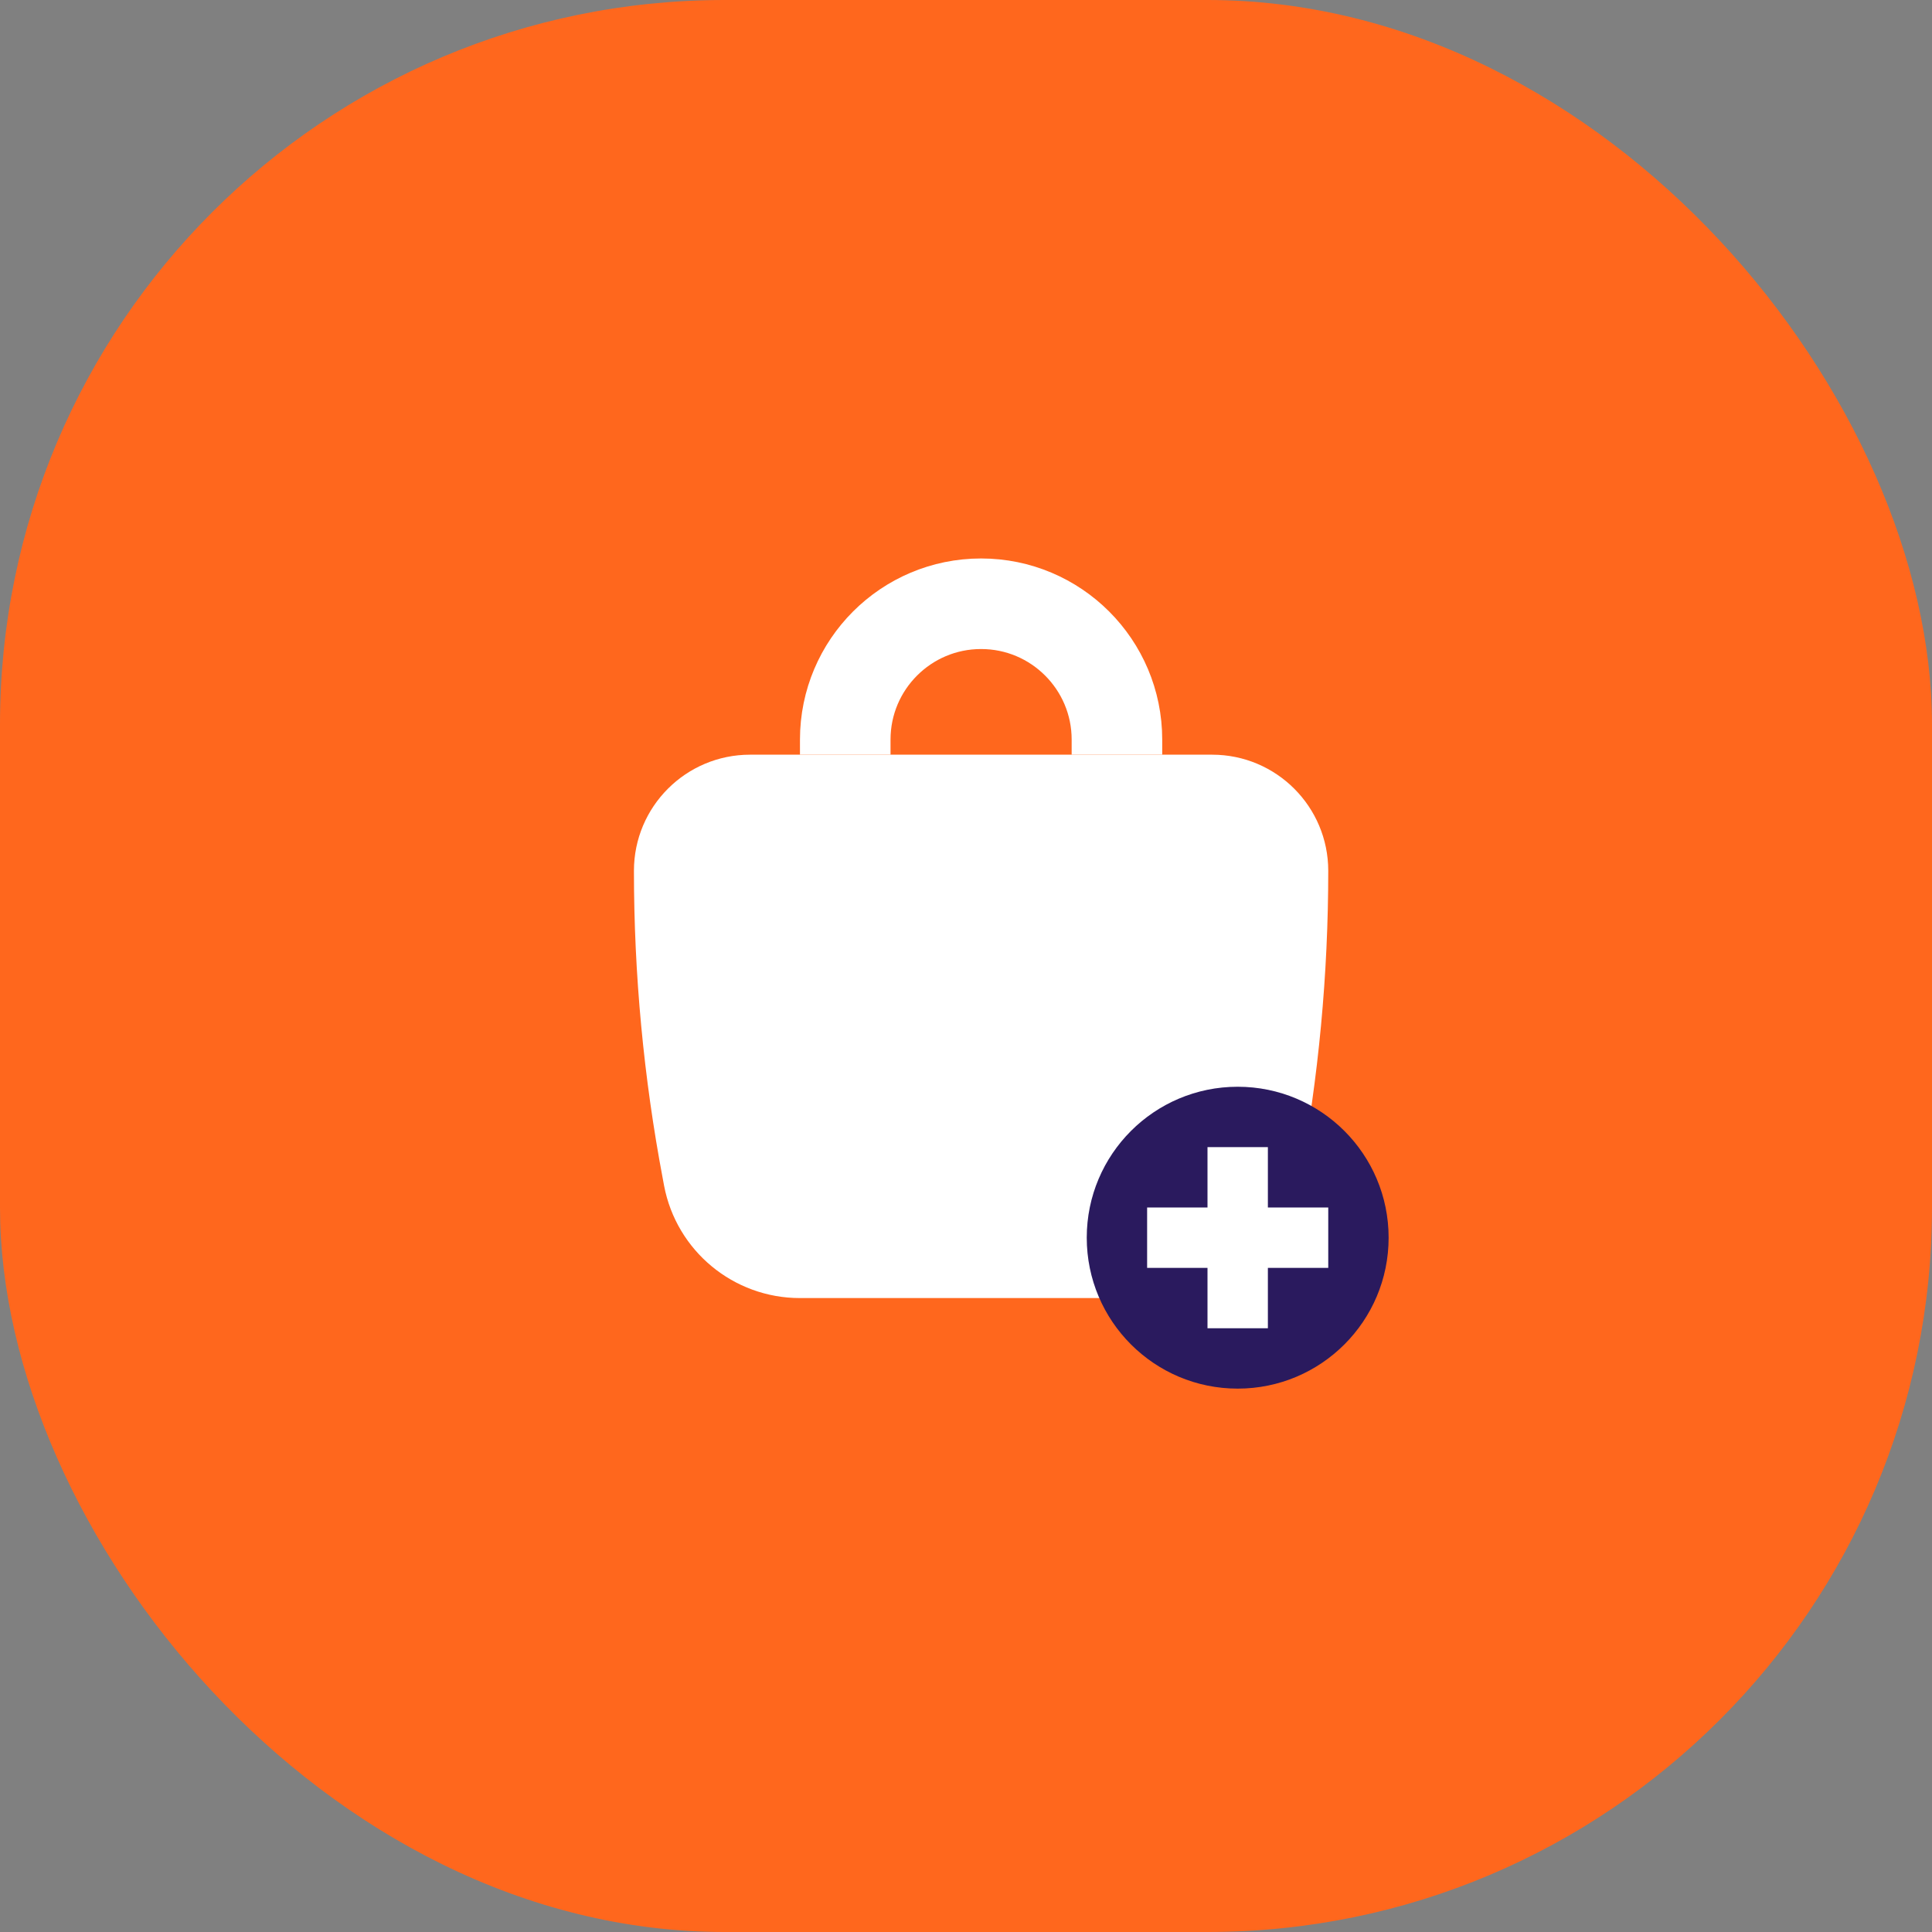 <svg width="64" height="64" viewBox="0 0 64 64" fill="none" xmlns="http://www.w3.org/2000/svg">
<rect x="0" y="0" width="64" height="64" fill="#808080" stroke="none"/>
<rect width="64" height="64" rx="24" fill="#FF671D"/>
<path d="M21 28.846C21 26.722 22.722 25 24.846 25H40.154C42.278 25 44 26.722 44 28.846C44 32.274 43.679 35.696 43.041 39.064L43.002 39.274C42.593 41.435 40.704 43 38.504 43H32.5H26.496C24.296 43 22.407 41.435 21.998 39.274L21.959 39.064C21.321 35.696 21 32.274 21 28.846Z" fill="white"/>
<circle cx="41" cy="41" r="5" fill="#2A1A5E"/>
<path d="M38 41H44M41 38V44" stroke="white" stroke-width="2"/>
<path d="M28 25V24.5C28 22.015 30.015 20 32.5 20V20C34.985 20 37 22.015 37 24.5V25" stroke="white" stroke-width="3"/>
</svg>
